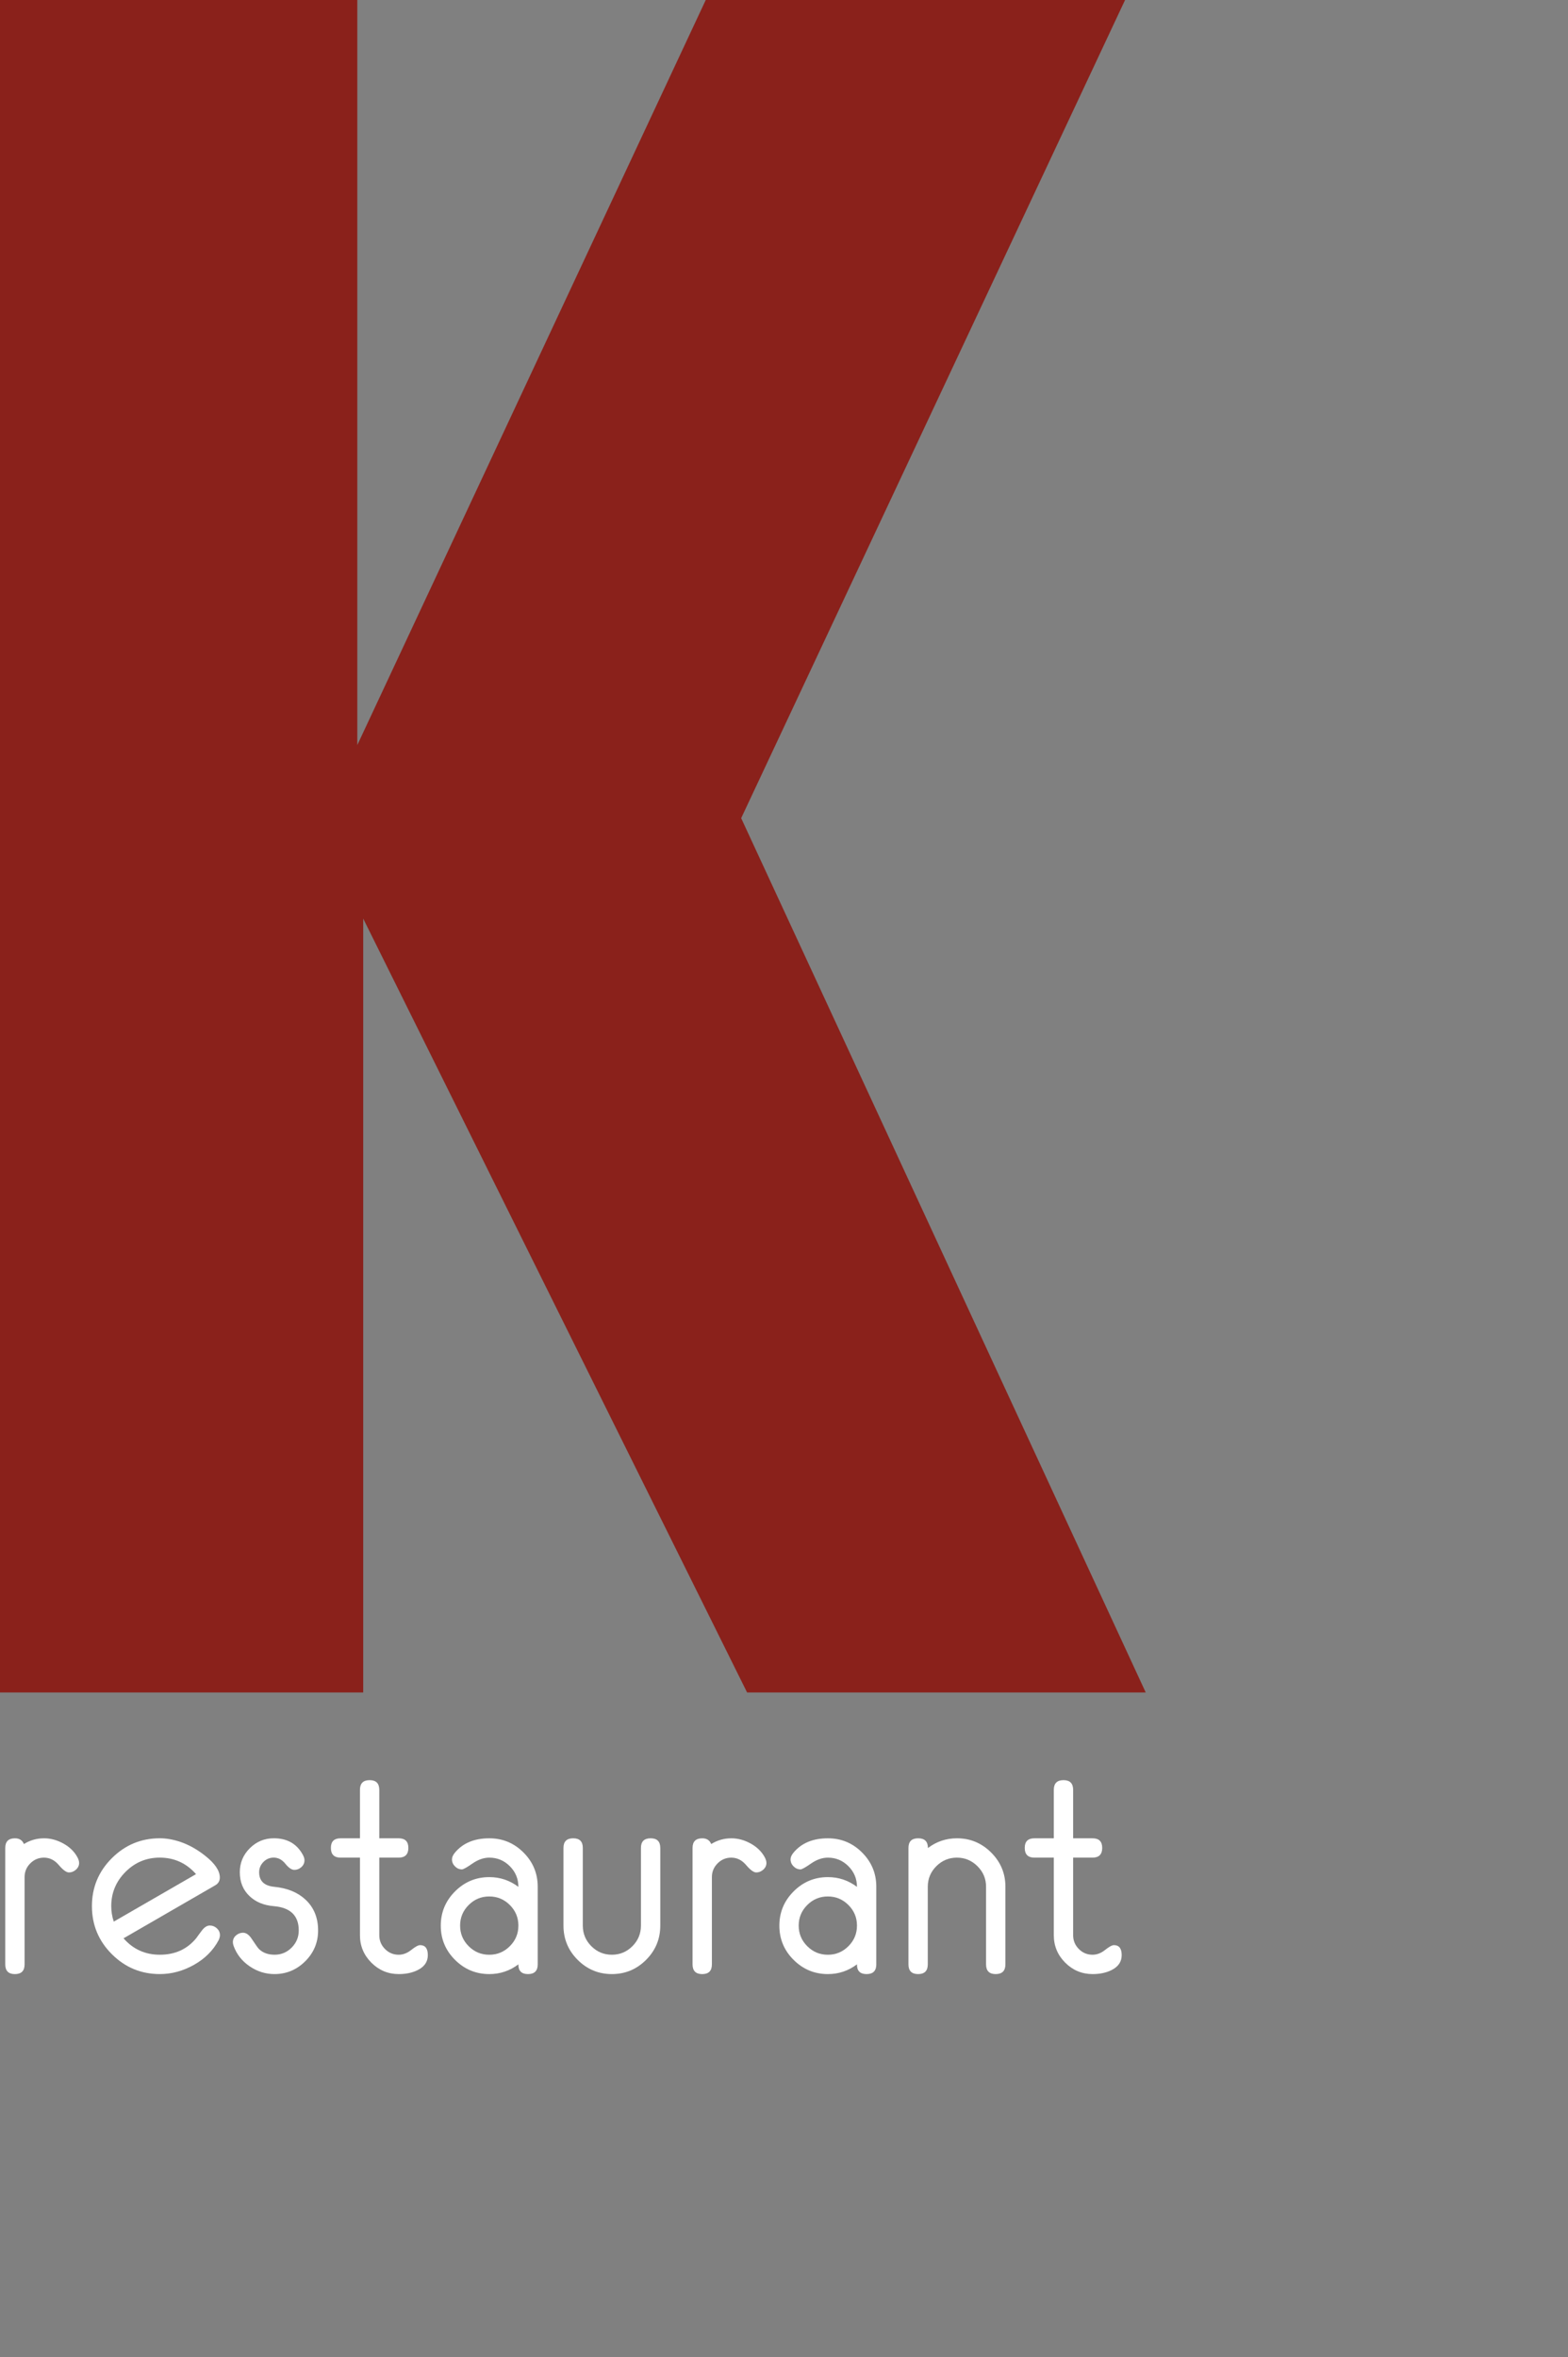 <?xml version="1.0" encoding="utf-8"?>
<!-- Generator: Adobe Illustrator 16.0.0, SVG Export Plug-In . SVG Version: 6.00 Build 0)  -->
<!DOCTYPE svg PUBLIC "-//W3C//DTD SVG 1.1//EN" "http://www.w3.org/Graphics/SVG/1.1/DTD/svg11.dtd">
<svg version="1.1" id="Layer_1" xmlns="http://www.w3.org/2000/svg" xmlns:xlink="http://www.w3.org/1999/xlink" x="0px" y="0px"
	 width="177px" height="266px" viewBox="0 0 177 266" enable-background="new 0 0 177 266" xml:space="preserve">
<rect x="0" y="0" width="177" height="266" fill="#808080" stroke="none"/>
<polygon fill="#8A211B" points="40.333,84.083 40.333,0 0,0 0,191 41,191 41,103.667 84.333,191 129.333,191 83.666,92.333 127,0 
	79.666,0 "/>
<path fill="#FFFFFF" d="M10.051,209.965"/>
<g>
	<path fill="#FFFFFF" d="M8.931,210.239c0,0.292-0.118,0.544-0.354,0.756c-0.236,0.211-0.5,0.317-0.792,0.317
		c-0.292,0-0.674-0.278-1.146-0.835c-0.473-0.557-1.031-0.835-1.675-0.835c-0.604,0-1.119,0.216-1.547,0.648
		c-0.428,0.432-0.641,0.945-0.641,1.538v9.856c0,0.733-0.364,1.1-1.091,1.1c-0.728,0-1.092-0.367-1.092-1.1v-13.14
		c0-0.723,0.366-1.085,1.099-1.085c0.492,0,0.828,0.216,1.009,0.647c0.692-0.432,1.45-0.647,2.273-0.647
		c0.752,0,1.488,0.202,2.206,0.604c0.717,0.403,1.247,0.932,1.588,1.587C8.875,209.871,8.931,210.067,8.931,210.239z"/>
	<path fill="#FFFFFF" d="M24.828,218.387c0,0.17-0.05,0.361-0.151,0.572c-0.612,1.154-1.538,2.08-2.777,2.777
		c-1.239,0.698-2.526,1.046-3.861,1.046c-2.107,0-3.912-0.748-5.412-2.245c-1.5-1.497-2.25-3.305-2.25-5.425
		c0-2.109,0.75-3.913,2.25-5.41c1.5-1.497,3.304-2.245,5.412-2.245c0.753,0,1.541,0.141,2.364,0.422
		c0.933,0.322,1.846,0.834,2.74,1.538c1.114,0.875,1.671,1.698,1.671,2.472c0,0.392-0.181,0.688-0.542,0.889l-10.327,5.969
		c1.083,1.235,2.448,1.852,4.094,1.852c1.726,0,3.101-0.627,4.125-1.882c0.13-0.19,0.338-0.474,0.625-0.851s0.584-0.564,0.896-0.564
		c0.301,0,0.567,0.105,0.798,0.316C24.712,217.83,24.828,218.086,24.828,218.387z M22.13,211.502
		c-1.095-1.241-2.462-1.862-4.1-1.862c-1.507,0-2.796,0.538-3.867,1.613c-1.07,1.076-1.605,2.362-1.605,3.86
		c0,0.603,0.095,1.186,0.284,1.749L22.13,211.502z"/>
	<path fill="#FFFFFF" d="M35.907,217.86c0,1.354-0.484,2.514-1.453,3.477c-0.969,0.963-2.125,1.445-3.47,1.445
		c-1.014,0-1.95-0.293-2.808-0.881c-0.858-0.587-1.458-1.347-1.799-2.28c-0.06-0.161-0.09-0.306-0.09-0.437
		c0-0.301,0.115-0.555,0.347-0.76s0.498-0.309,0.8-0.309c0.342,0,0.659,0.216,0.95,0.647c0.453,0.683,0.734,1.079,0.845,1.189
		c0.442,0.432,1.031,0.647,1.765,0.647c0.754,0,1.397-0.269,1.931-0.806c0.533-0.537,0.799-1.182,0.799-1.934
		c0-1.666-0.936-2.58-2.806-2.74c-1.127-0.09-2.037-0.462-2.731-1.116c-0.745-0.694-1.117-1.599-1.117-2.715
		c0-1.056,0.376-1.958,1.129-2.707c0.753-0.75,1.656-1.124,2.71-1.124c1.525,0,2.624,0.635,3.296,1.905
		c0.11,0.211,0.166,0.403,0.166,0.574c0,0.303-0.116,0.56-0.348,0.771c-0.231,0.211-0.498,0.317-0.8,0.317
		c-0.302,0-0.64-0.231-1.012-0.692c-0.373-0.462-0.811-0.693-1.313-0.693c-0.453,0-0.841,0.164-1.163,0.492
		c-0.322,0.328-0.483,0.713-0.483,1.157c0,0.988,0.573,1.538,1.72,1.648c1.458,0.141,2.63,0.623,3.516,1.445
		C35.434,215.266,35.907,216.425,35.907,217.86z"/>
	<path fill="#FFFFFF" d="M48.295,220.645c0,0.743-0.381,1.305-1.144,1.686c-0.602,0.301-1.315,0.452-2.138,0.452
		c-1.204,0-2.235-0.43-3.093-1.289c-0.858-0.859-1.287-1.891-1.287-3.097v-8.756H38.45c-0.732,0-1.099-0.366-1.099-1.099
		c0-0.723,0.366-1.084,1.099-1.084h2.183v-5.464c0-0.732,0.364-1.099,1.091-1.099s1.091,0.367,1.091,1.099v5.464h2.183
		c0.732,0,1.099,0.361,1.099,1.084c0,0.732-0.366,1.099-1.099,1.099h-2.183v8.758c0,0.603,0.214,1.121,0.642,1.553
		s0.943,0.648,1.547,0.648c0.493,0,0.966-0.181,1.419-0.542c0.453-0.361,0.785-0.542,0.996-0.542
		C48.004,219.516,48.295,219.893,48.295,220.645z"/>
	<path fill="#FFFFFF" d="M60.7,221.683c0,0.733-0.366,1.1-1.099,1.1c-0.733,0-1.094-0.366-1.084-1.099
		c-0.974,0.733-2.068,1.099-3.282,1.099c-1.505,0-2.795-0.534-3.869-1.603c-1.074-1.069-1.61-2.356-1.61-3.861
		s0.537-2.795,1.61-3.869c1.074-1.074,2.364-1.61,3.869-1.61c1.214,0,2.308,0.366,3.282,1.099c0-0.907-0.321-1.684-0.963-2.329
		c-0.643-0.646-1.415-0.968-2.318-0.968c-0.632,0-1.267,0.221-1.904,0.663c-0.638,0.442-1.031,0.662-1.182,0.662
		c-0.301,0-0.564-0.113-0.791-0.34c-0.226-0.227-0.339-0.492-0.339-0.794c0-0.242,0.115-0.499,0.346-0.771
		c0.894-1.068,2.183-1.603,3.869-1.603c1.505,0,2.792,0.535,3.861,1.605s1.603,2.358,1.603,3.865V221.683z M58.517,217.311
		c0-0.905-0.322-1.68-0.966-2.323c-0.644-0.644-1.418-0.966-2.324-0.966s-1.68,0.322-2.323,0.966
		c-0.644,0.644-0.966,1.418-0.966,2.323c0,0.905,0.322,1.68,0.966,2.324c0.644,0.644,1.418,0.966,2.323,0.966
		s1.68-0.322,2.324-0.966C58.195,218.991,58.517,218.216,58.517,217.311z"/>
	<path fill="#FFFFFF" d="M74.534,217.313c0,1.507-0.534,2.795-1.603,3.865s-2.356,1.604-3.861,1.604s-2.792-0.535-3.861-1.604
		s-1.603-2.358-1.603-3.865v-8.77c0-0.723,0.366-1.085,1.099-1.085c0.723,0,1.084,0.362,1.084,1.085v8.771
		c0,0.904,0.321,1.678,0.963,2.321c0.642,0.643,1.415,0.964,2.318,0.964s1.676-0.321,2.318-0.964
		c0.642-0.643,0.963-1.417,0.963-2.321v-8.771c0-0.723,0.366-1.085,1.099-1.085c0.723,0,1.084,0.362,1.084,1.085V217.313z"/>
	<path fill="#FFFFFF" d="M86.516,210.239c0,0.292-0.118,0.544-0.354,0.756c-0.236,0.211-0.5,0.317-0.792,0.317
		c-0.292,0-0.674-0.278-1.146-0.835c-0.473-0.557-1.031-0.835-1.675-0.835c-0.604,0-1.119,0.216-1.547,0.648
		c-0.428,0.432-0.641,0.945-0.641,1.538v9.856c0,0.733-0.364,1.1-1.091,1.1c-0.728,0-1.092-0.367-1.092-1.1v-13.14
		c0-0.723,0.366-1.085,1.099-1.085c0.492,0,0.828,0.216,1.009,0.647c0.692-0.432,1.45-0.647,2.273-0.647
		c0.752,0,1.488,0.202,2.206,0.604c0.717,0.403,1.247,0.932,1.588,1.587C86.461,209.871,86.516,210.067,86.516,210.239z"/>
	<path fill="#FFFFFF" d="M98.92,221.683c0,0.733-0.366,1.1-1.099,1.1c-0.733,0-1.094-0.366-1.084-1.099
		c-0.974,0.733-2.068,1.099-3.282,1.099c-1.505,0-2.795-0.534-3.869-1.603c-1.074-1.069-1.61-2.356-1.61-3.861
		s0.537-2.795,1.61-3.869c1.074-1.074,2.364-1.61,3.869-1.61c1.214,0,2.308,0.366,3.282,1.099c0-0.907-0.321-1.684-0.963-2.329
		c-0.643-0.646-1.415-0.968-2.318-0.968c-0.632,0-1.267,0.221-1.904,0.663c-0.638,0.442-1.031,0.662-1.182,0.662
		c-0.301,0-0.564-0.113-0.791-0.34c-0.226-0.227-0.339-0.492-0.339-0.794c0-0.242,0.115-0.499,0.346-0.771
		c0.894-1.068,2.183-1.603,3.869-1.603c1.505,0,2.792,0.535,3.861,1.605s1.603,2.358,1.603,3.865V221.683z M96.738,217.311
		c0-0.905-0.322-1.68-0.966-2.323c-0.644-0.644-1.418-0.966-2.324-0.966s-1.68,0.322-2.323,0.966
		c-0.644,0.644-0.966,1.418-0.966,2.323c0,0.905,0.322,1.68,0.966,2.324c0.644,0.644,1.418,0.966,2.323,0.966
		s1.68-0.322,2.324-0.966C96.416,218.991,96.738,218.216,96.738,217.311z"/>
	<path fill="#FFFFFF" d="M113.492,221.683c0,0.733-0.367,1.1-1.099,1.1c-0.723,0-1.084-0.367-1.084-1.1v-8.756
		c0-0.904-0.324-1.678-0.973-2.321c-0.648-0.643-1.42-0.965-2.316-0.965c-0.905,0-1.68,0.322-2.324,0.965
		c-0.644,0.643-0.965,1.417-0.965,2.321v8.756c0,0.733-0.364,1.1-1.091,1.1c-0.728,0-1.092-0.367-1.092-1.1v-13.14
		c0-0.723,0.366-1.085,1.099-1.085c0.732,0,1.099,0.366,1.099,1.099c0.963-0.733,2.057-1.099,3.282-1.099
		c1.495,0,2.779,0.535,3.854,1.605c1.074,1.07,1.611,2.358,1.611,3.865V221.683z"/>
	<path fill="#FFFFFF" d="M126.619,220.645c0,0.743-0.381,1.305-1.144,1.686c-0.602,0.301-1.315,0.452-2.138,0.452
		c-1.204,0-2.235-0.43-3.093-1.289c-0.858-0.859-1.287-1.891-1.287-3.097v-8.756h-2.183c-0.732,0-1.099-0.366-1.099-1.099
		c0-0.723,0.366-1.084,1.099-1.084h2.183v-5.464c0-0.732,0.364-1.099,1.091-1.099s1.091,0.367,1.091,1.099v5.464h2.183
		c0.732,0,1.099,0.361,1.099,1.084c0,0.732-0.366,1.099-1.099,1.099h-2.183v8.758c0,0.603,0.214,1.121,0.642,1.553
		s0.943,0.648,1.547,0.648c0.493,0,0.966-0.181,1.419-0.542c0.453-0.361,0.785-0.542,0.996-0.542
		C126.327,219.516,126.619,219.893,126.619,220.645z"/>
</g>
</svg>
